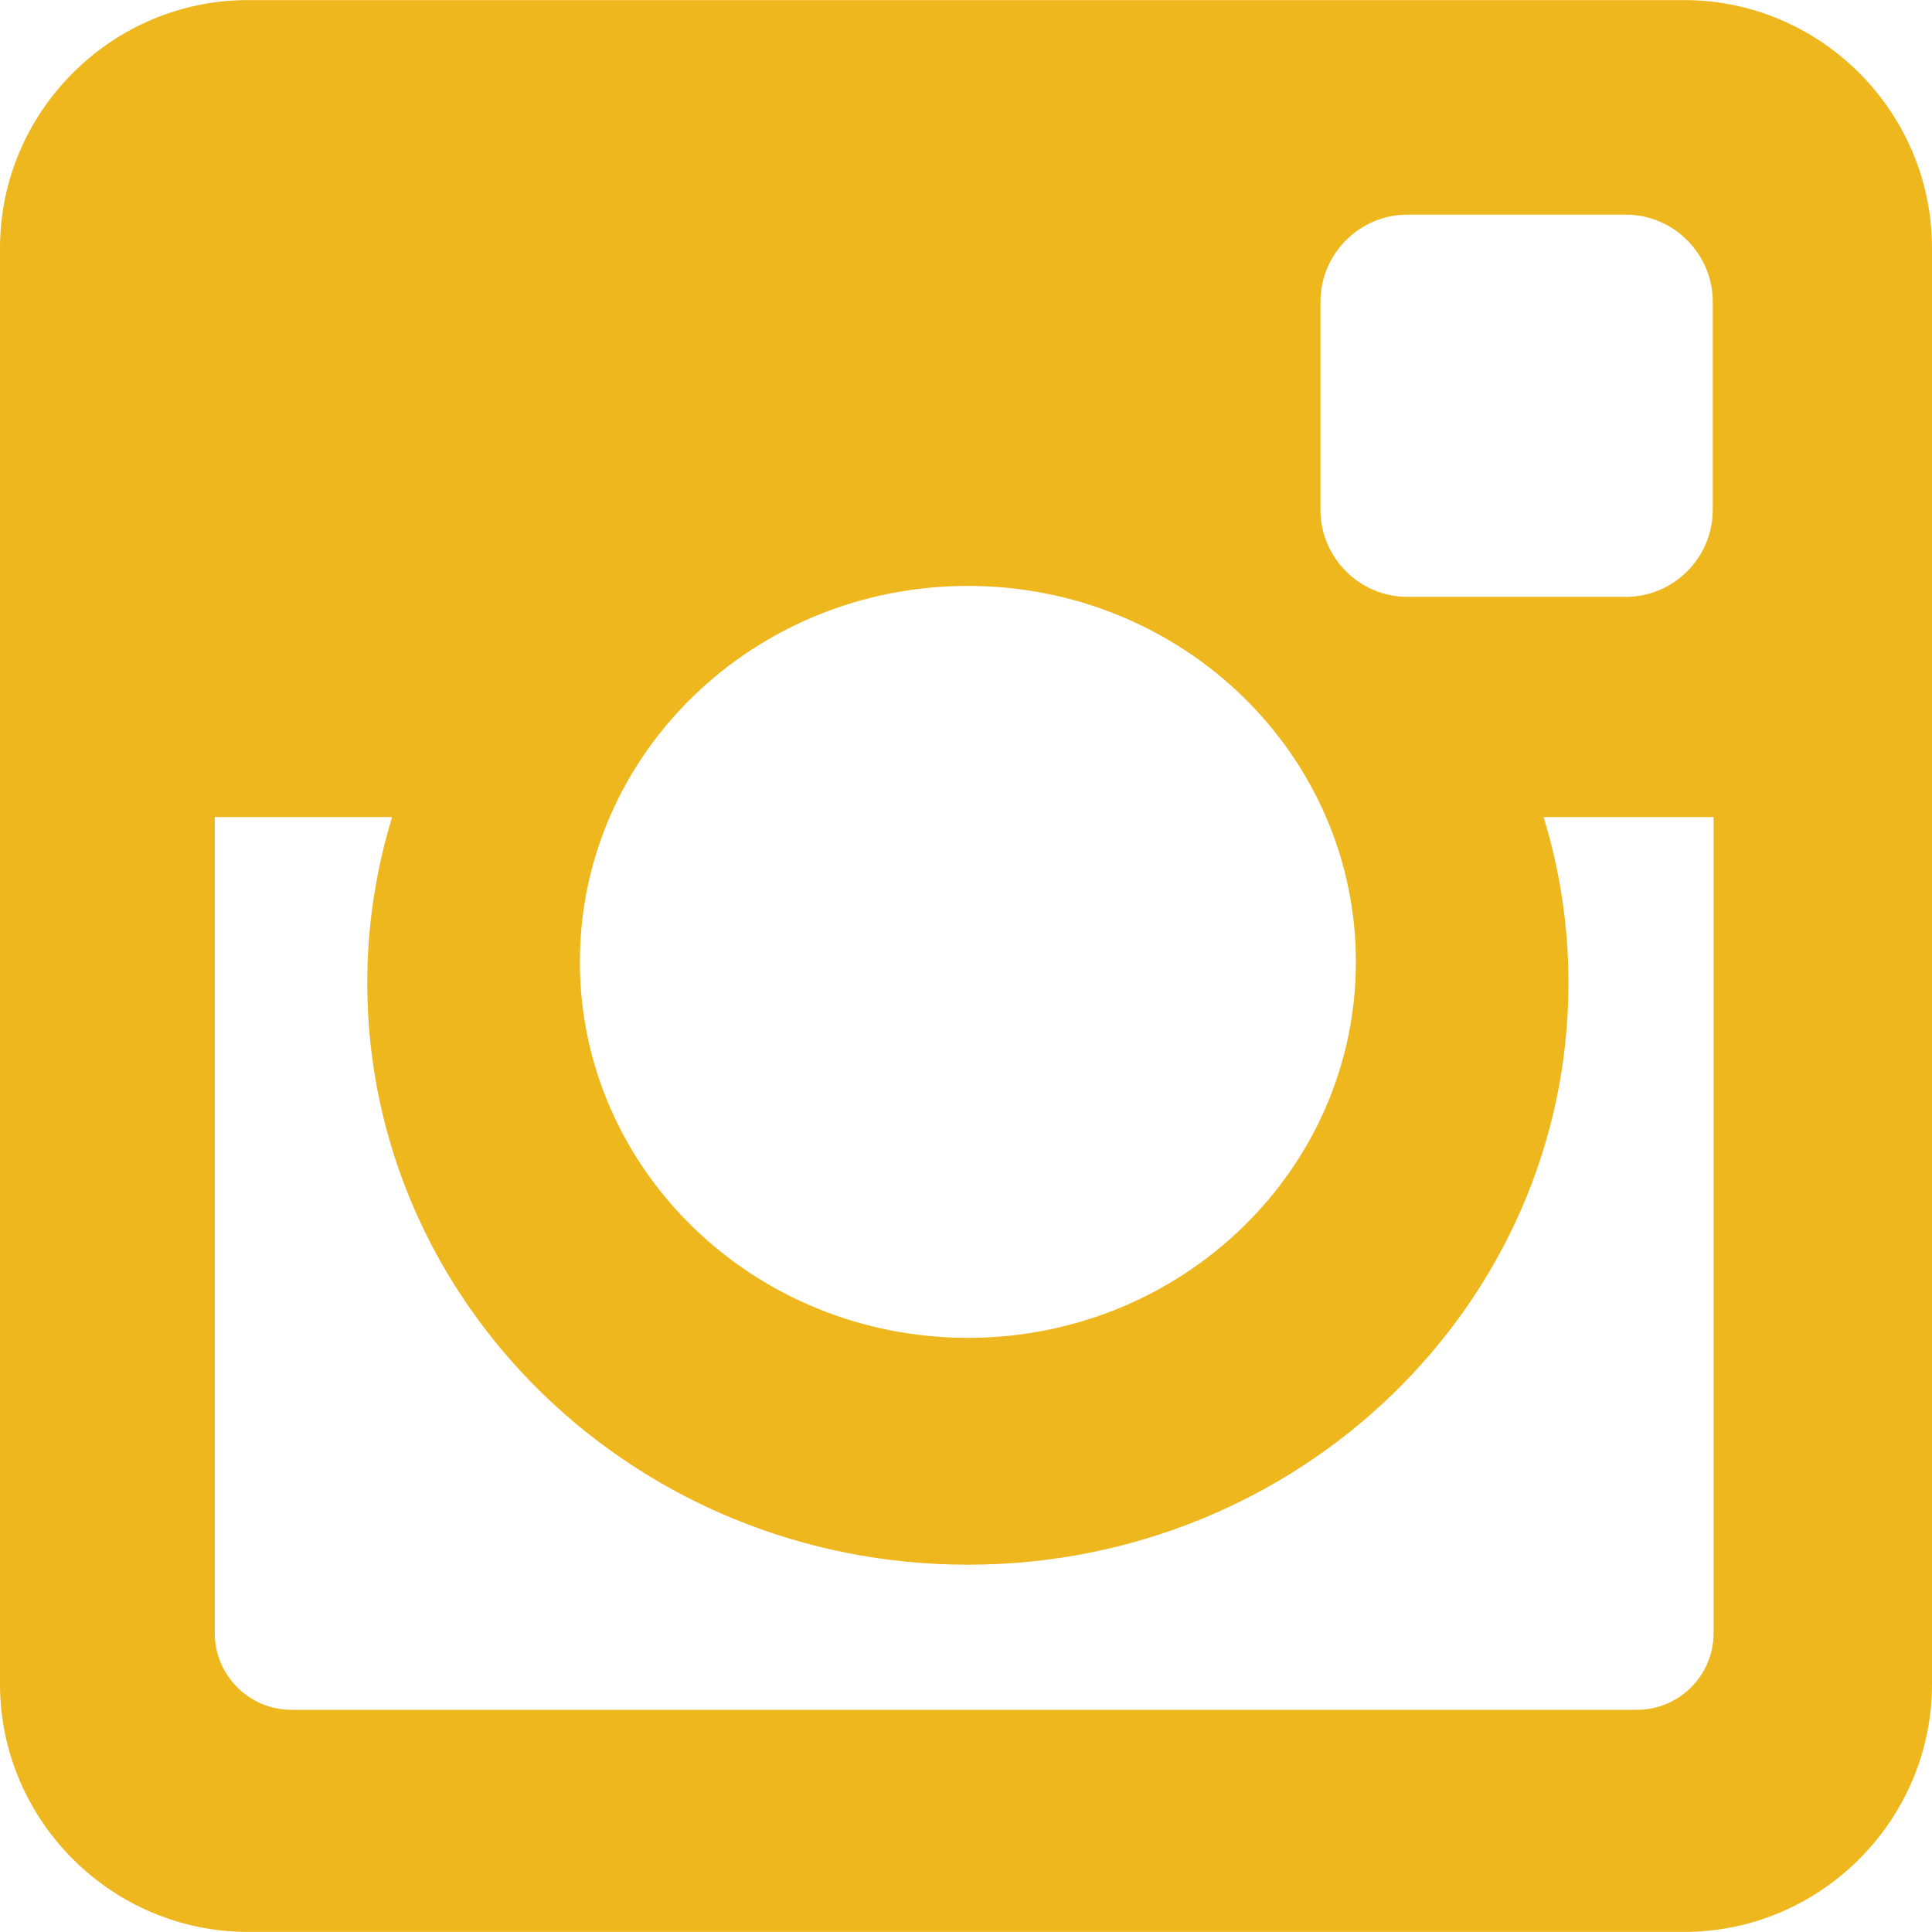 <svg width="300" height="300" xmlns="http://www.w3.org/2000/svg">

 <g>
  <title>background</title>
  <rect fill="none" id="canvas_background" height="514" width="514" y="-1" x="-1"/>
 </g>
 <g>
  <title>Layer 1</title>
  <g id="XMLID_504_">
   <path fill="#eeb71e" d="m38.52,0.012l222.978,0c21.184,0 38.502,17.324 38.502,38.508l0,222.978c0,21.178 -17.318,38.49 -38.502,38.49l-222.978,0c-21.184,0 -38.52,-17.313 -38.52,-38.49l0,-222.978c0,-21.184 17.336,-38.508 38.52,-38.508zm180.026,33.317c-7.438,0 -13.505,6.091 -13.505,13.525l0,32.314c0,7.437 6.067,13.514 13.505,13.514l33.903,0c7.426,0 13.506,-6.077 13.506,-13.514l0,-32.314c0,-7.434 -6.08,-13.525 -13.506,-13.525l-33.903,0zm47.538,93.539l-26.396,0c2.503,8.175 3.86,16.796 3.86,25.759c0,49.882 -41.766,90.34 -93.266,90.34c-51.487,0 -93.254,-40.458 -93.254,-90.34c0,-8.963 1.37,-17.584 3.861,-25.759l-27.539,0l0,126.732c0,6.563 5.359,11.902 11.916,11.902l208.907,0c6.563,0 11.911,-5.339 11.911,-11.902l0,-126.732zm-115.801,-35.89c-33.26,0 -60.24,26.128 -60.24,58.388c0,32.227 26.98,58.375 60.24,58.375c33.278,0 60.259,-26.148 60.259,-58.375c0,-32.261 -26.981,-58.388 -60.259,-58.388z" id="XMLID_505_"/>
  </g>
  <g id="svg_1"/>
  <g id="svg_2"/>
  <g id="svg_3"/>
  <g id="svg_4"/>
  <g id="svg_5"/>
  <g id="svg_6"/>
  <g id="svg_7"/>
  <g id="svg_8"/>
  <g id="svg_9"/>
  <g id="svg_10"/>
  <g id="svg_11"/>
  <g id="svg_12"/>
  <g id="svg_13"/>
  <g id="svg_14"/>
  <g id="svg_15"/>
 </g>
</svg>